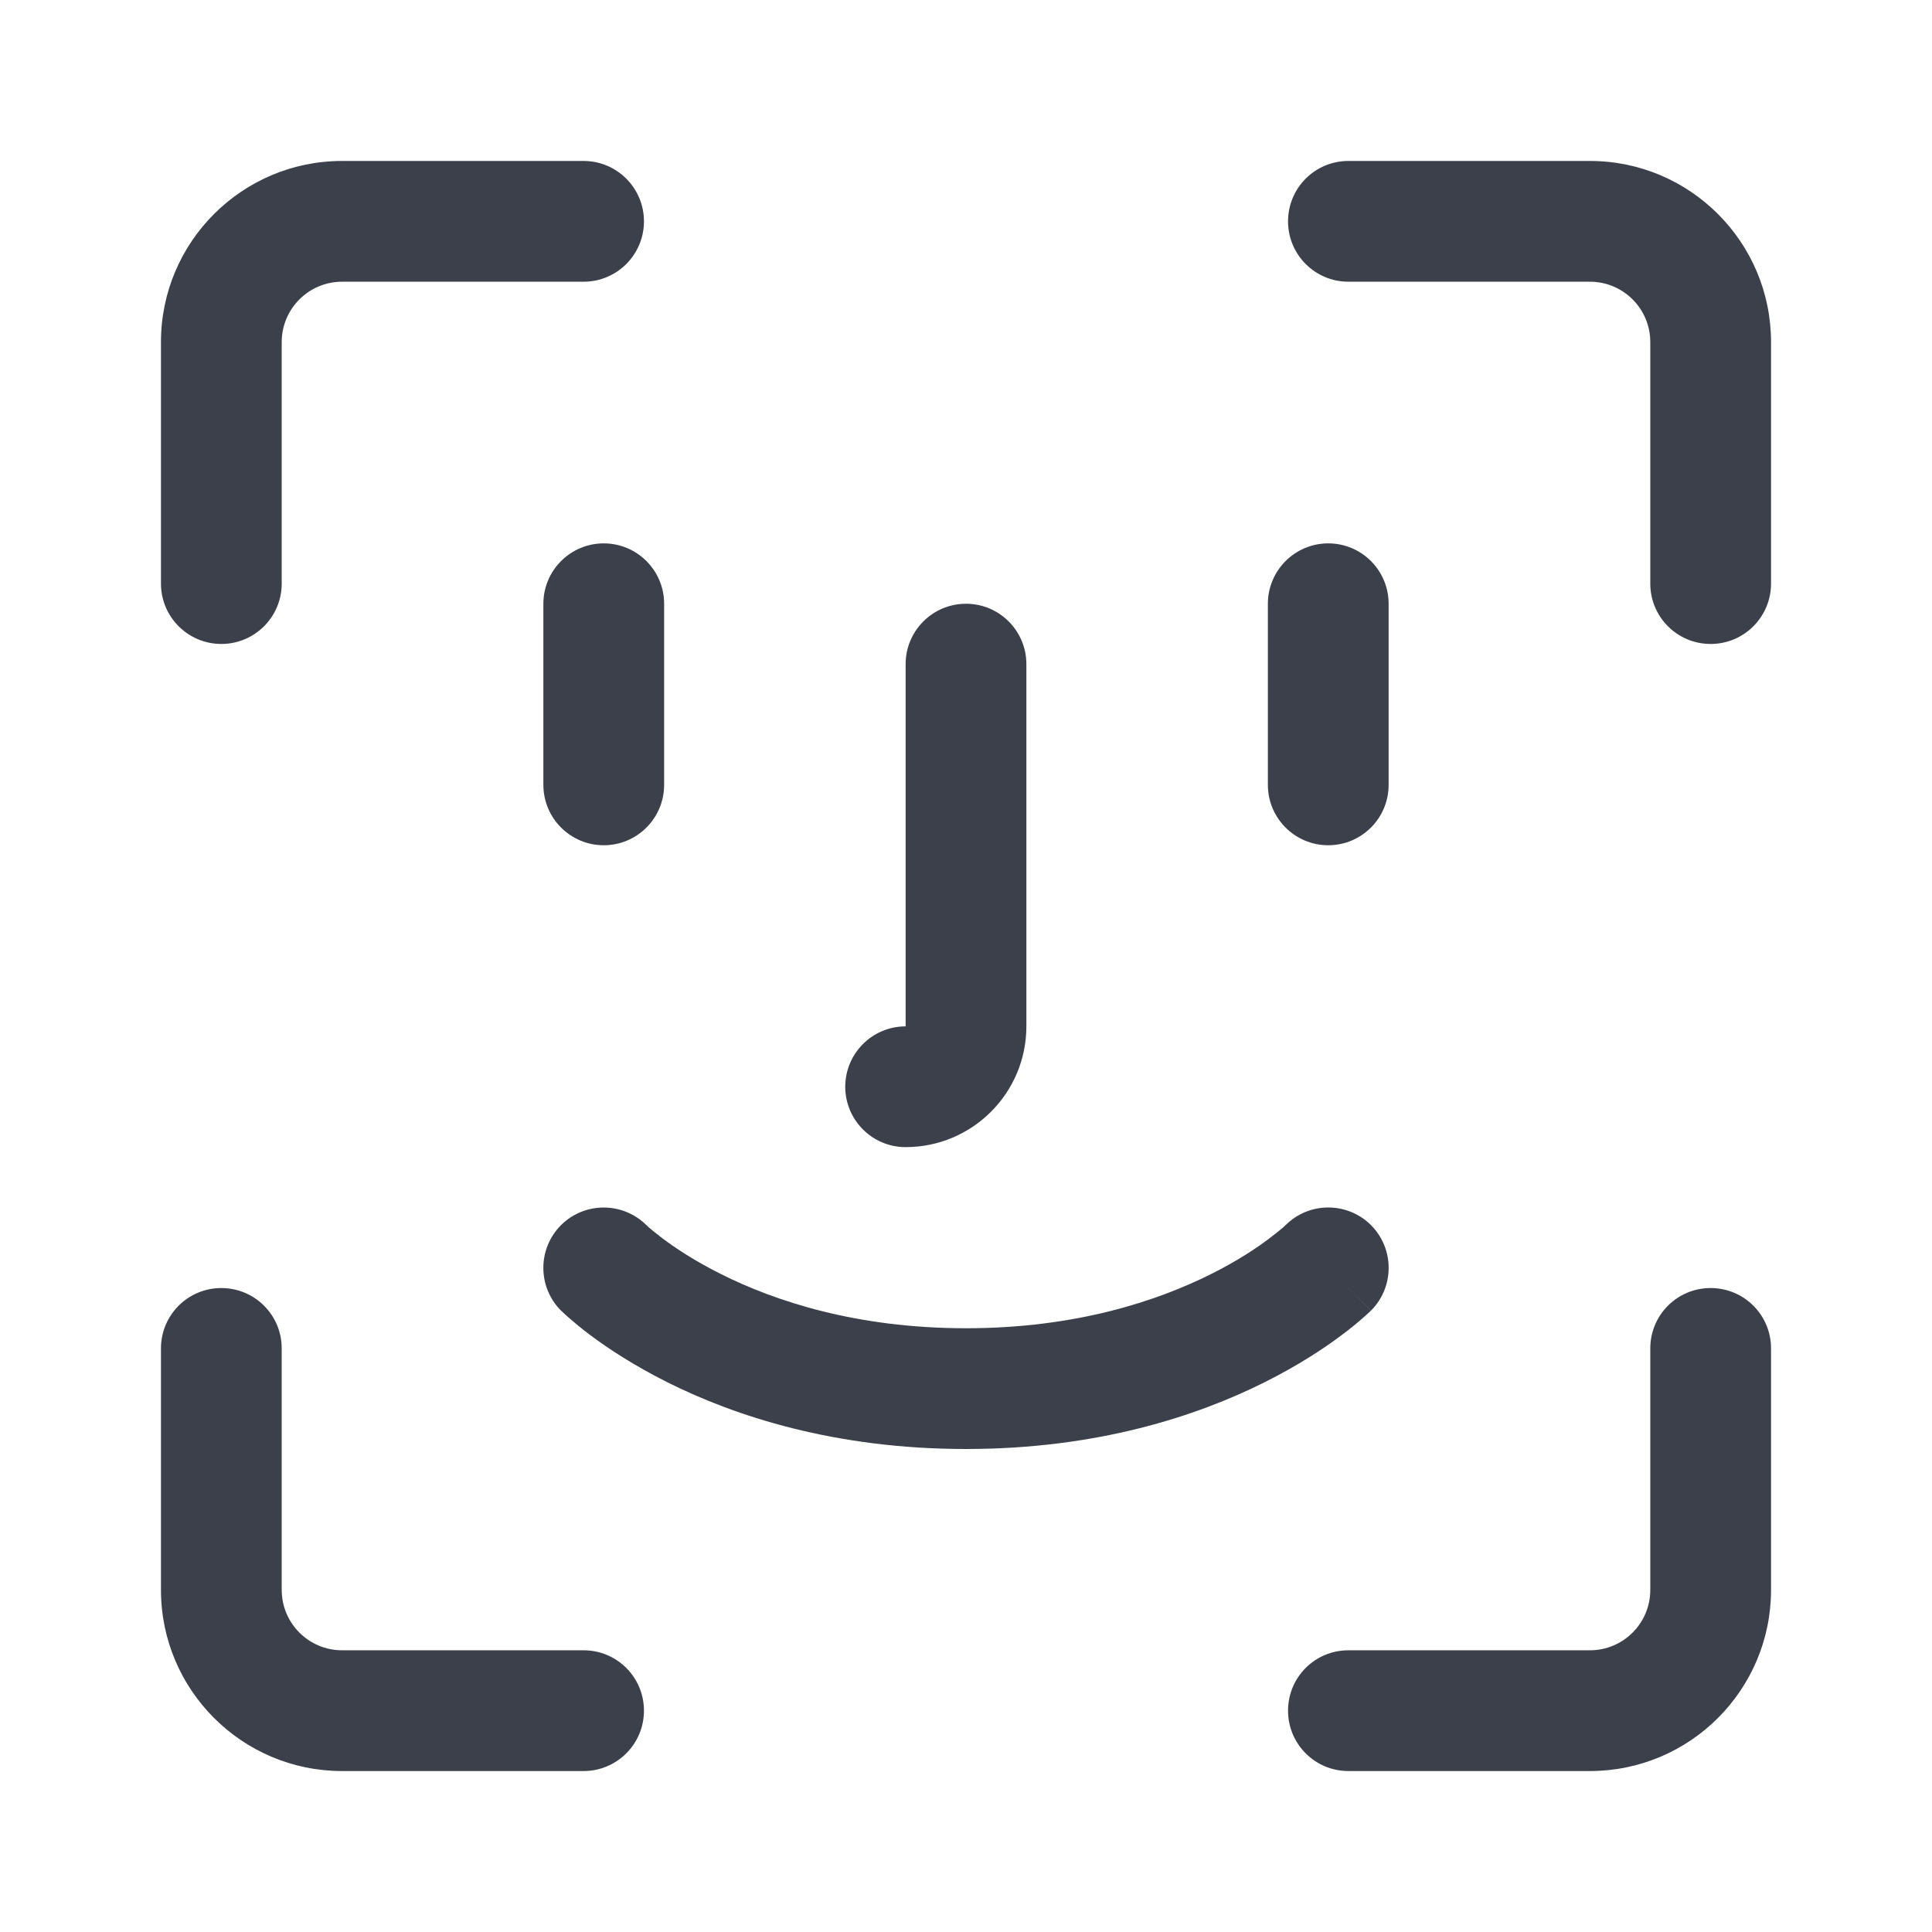 <svg width="16" height="16" viewBox="0 0 16 16" fill="none" xmlns="http://www.w3.org/2000/svg">
<path d="M2.833 1.333C2.005 1.333 1.333 2.005 1.333 2.833V4.833C1.333 5.109 1.557 5.333 1.833 5.333C2.109 5.333 2.333 5.109 2.333 4.833V2.833C2.333 2.557 2.557 2.333 2.833 2.333H4.833C5.109 2.333 5.333 2.109 5.333 1.833C5.333 1.557 5.109 1.333 4.833 1.333H2.833Z" fill="#3B404A"/>
<path d="M11.167 1.333C10.89 1.333 10.667 1.557 10.667 1.833C10.667 2.109 10.89 2.333 11.167 2.333H13.167C13.443 2.333 13.667 2.557 13.667 2.833V4.833C13.667 5.109 13.89 5.333 14.167 5.333C14.443 5.333 14.667 5.109 14.667 4.833V2.833C14.667 2.005 13.995 1.333 13.167 1.333H11.167Z" fill="#3B404A"/>
<path d="M2.333 11.167C2.333 10.89 2.109 10.667 1.833 10.667C1.557 10.667 1.333 10.89 1.333 11.167V13.167C1.333 13.995 2.005 14.667 2.833 14.667H4.833C5.109 14.667 5.333 14.443 5.333 14.167C5.333 13.89 5.109 13.667 4.833 13.667H2.833C2.557 13.667 2.333 13.443 2.333 13.167V11.167Z" fill="#3B404A"/>
<path d="M14.667 11.167C14.667 10.89 14.443 10.667 14.167 10.667C13.89 10.667 13.667 10.89 13.667 11.167V13.167C13.667 13.443 13.443 13.667 13.167 13.667H11.167C10.89 13.667 10.667 13.89 10.667 14.167C10.667 14.443 10.89 14.667 11.167 14.667H13.167C13.995 14.667 14.667 13.995 14.667 13.167V11.167Z" fill="#3B404A"/>
<path d="M5.5 5C5.5 4.724 5.276 4.5 5 4.5C4.724 4.5 4.5 4.724 4.5 5V6.5C4.5 6.776 4.724 7 5 7C5.276 7 5.5 6.776 5.5 6.5V5Z" fill="#3B404A"/>
<path d="M11.5 5C11.5 4.724 11.276 4.5 11 4.5C10.724 4.5 10.5 4.724 10.5 5V6.5C10.5 6.776 10.724 7 11 7C11.276 7 11.5 6.776 11.5 6.5V5Z" fill="#3B404A"/>
<path d="M8.5 5.5C8.5 5.224 8.276 5 8 5C7.724 5 7.5 5.224 7.5 5.5V8.5C7.224 8.5 7 8.724 7 9C7 9.276 7.224 9.5 7.5 9.5C8.052 9.5 8.5 9.052 8.5 8.5V5.5Z" fill="#3B404A"/>
<path d="M5.354 10.146L5.351 10.144C5.156 9.952 4.841 9.952 4.646 10.146C4.451 10.342 4.451 10.658 4.646 10.854L5 10.5C4.646 10.854 4.646 10.854 4.646 10.854L4.647 10.854L4.648 10.855L4.65 10.857L4.655 10.862L4.67 10.876C4.682 10.887 4.697 10.902 4.718 10.919C4.758 10.954 4.814 11.001 4.887 11.056C5.034 11.166 5.247 11.307 5.526 11.447C6.087 11.728 6.914 12 8 12C9.086 12 9.912 11.728 10.473 11.447C10.753 11.307 10.966 11.166 11.112 11.056C11.186 11.001 11.242 10.954 11.282 10.919C11.302 10.902 11.318 10.887 11.33 10.876L11.345 10.862L11.35 10.857L11.352 10.855L11.353 10.854C11.353 10.854 11.354 10.854 11 10.5L11.354 10.854C11.549 10.658 11.549 10.342 11.354 10.146C11.159 9.952 10.844 9.951 10.649 10.144L10.646 10.146C10.643 10.15 10.635 10.157 10.624 10.167C10.601 10.186 10.564 10.217 10.512 10.256C10.409 10.334 10.247 10.443 10.026 10.553C9.587 10.772 8.914 11 8 11C7.086 11 6.412 10.772 5.974 10.553C5.753 10.443 5.591 10.334 5.487 10.256C5.436 10.217 5.398 10.186 5.376 10.167C5.365 10.157 5.357 10.15 5.354 10.146Z" fill="#3B404A"/>
</svg>
